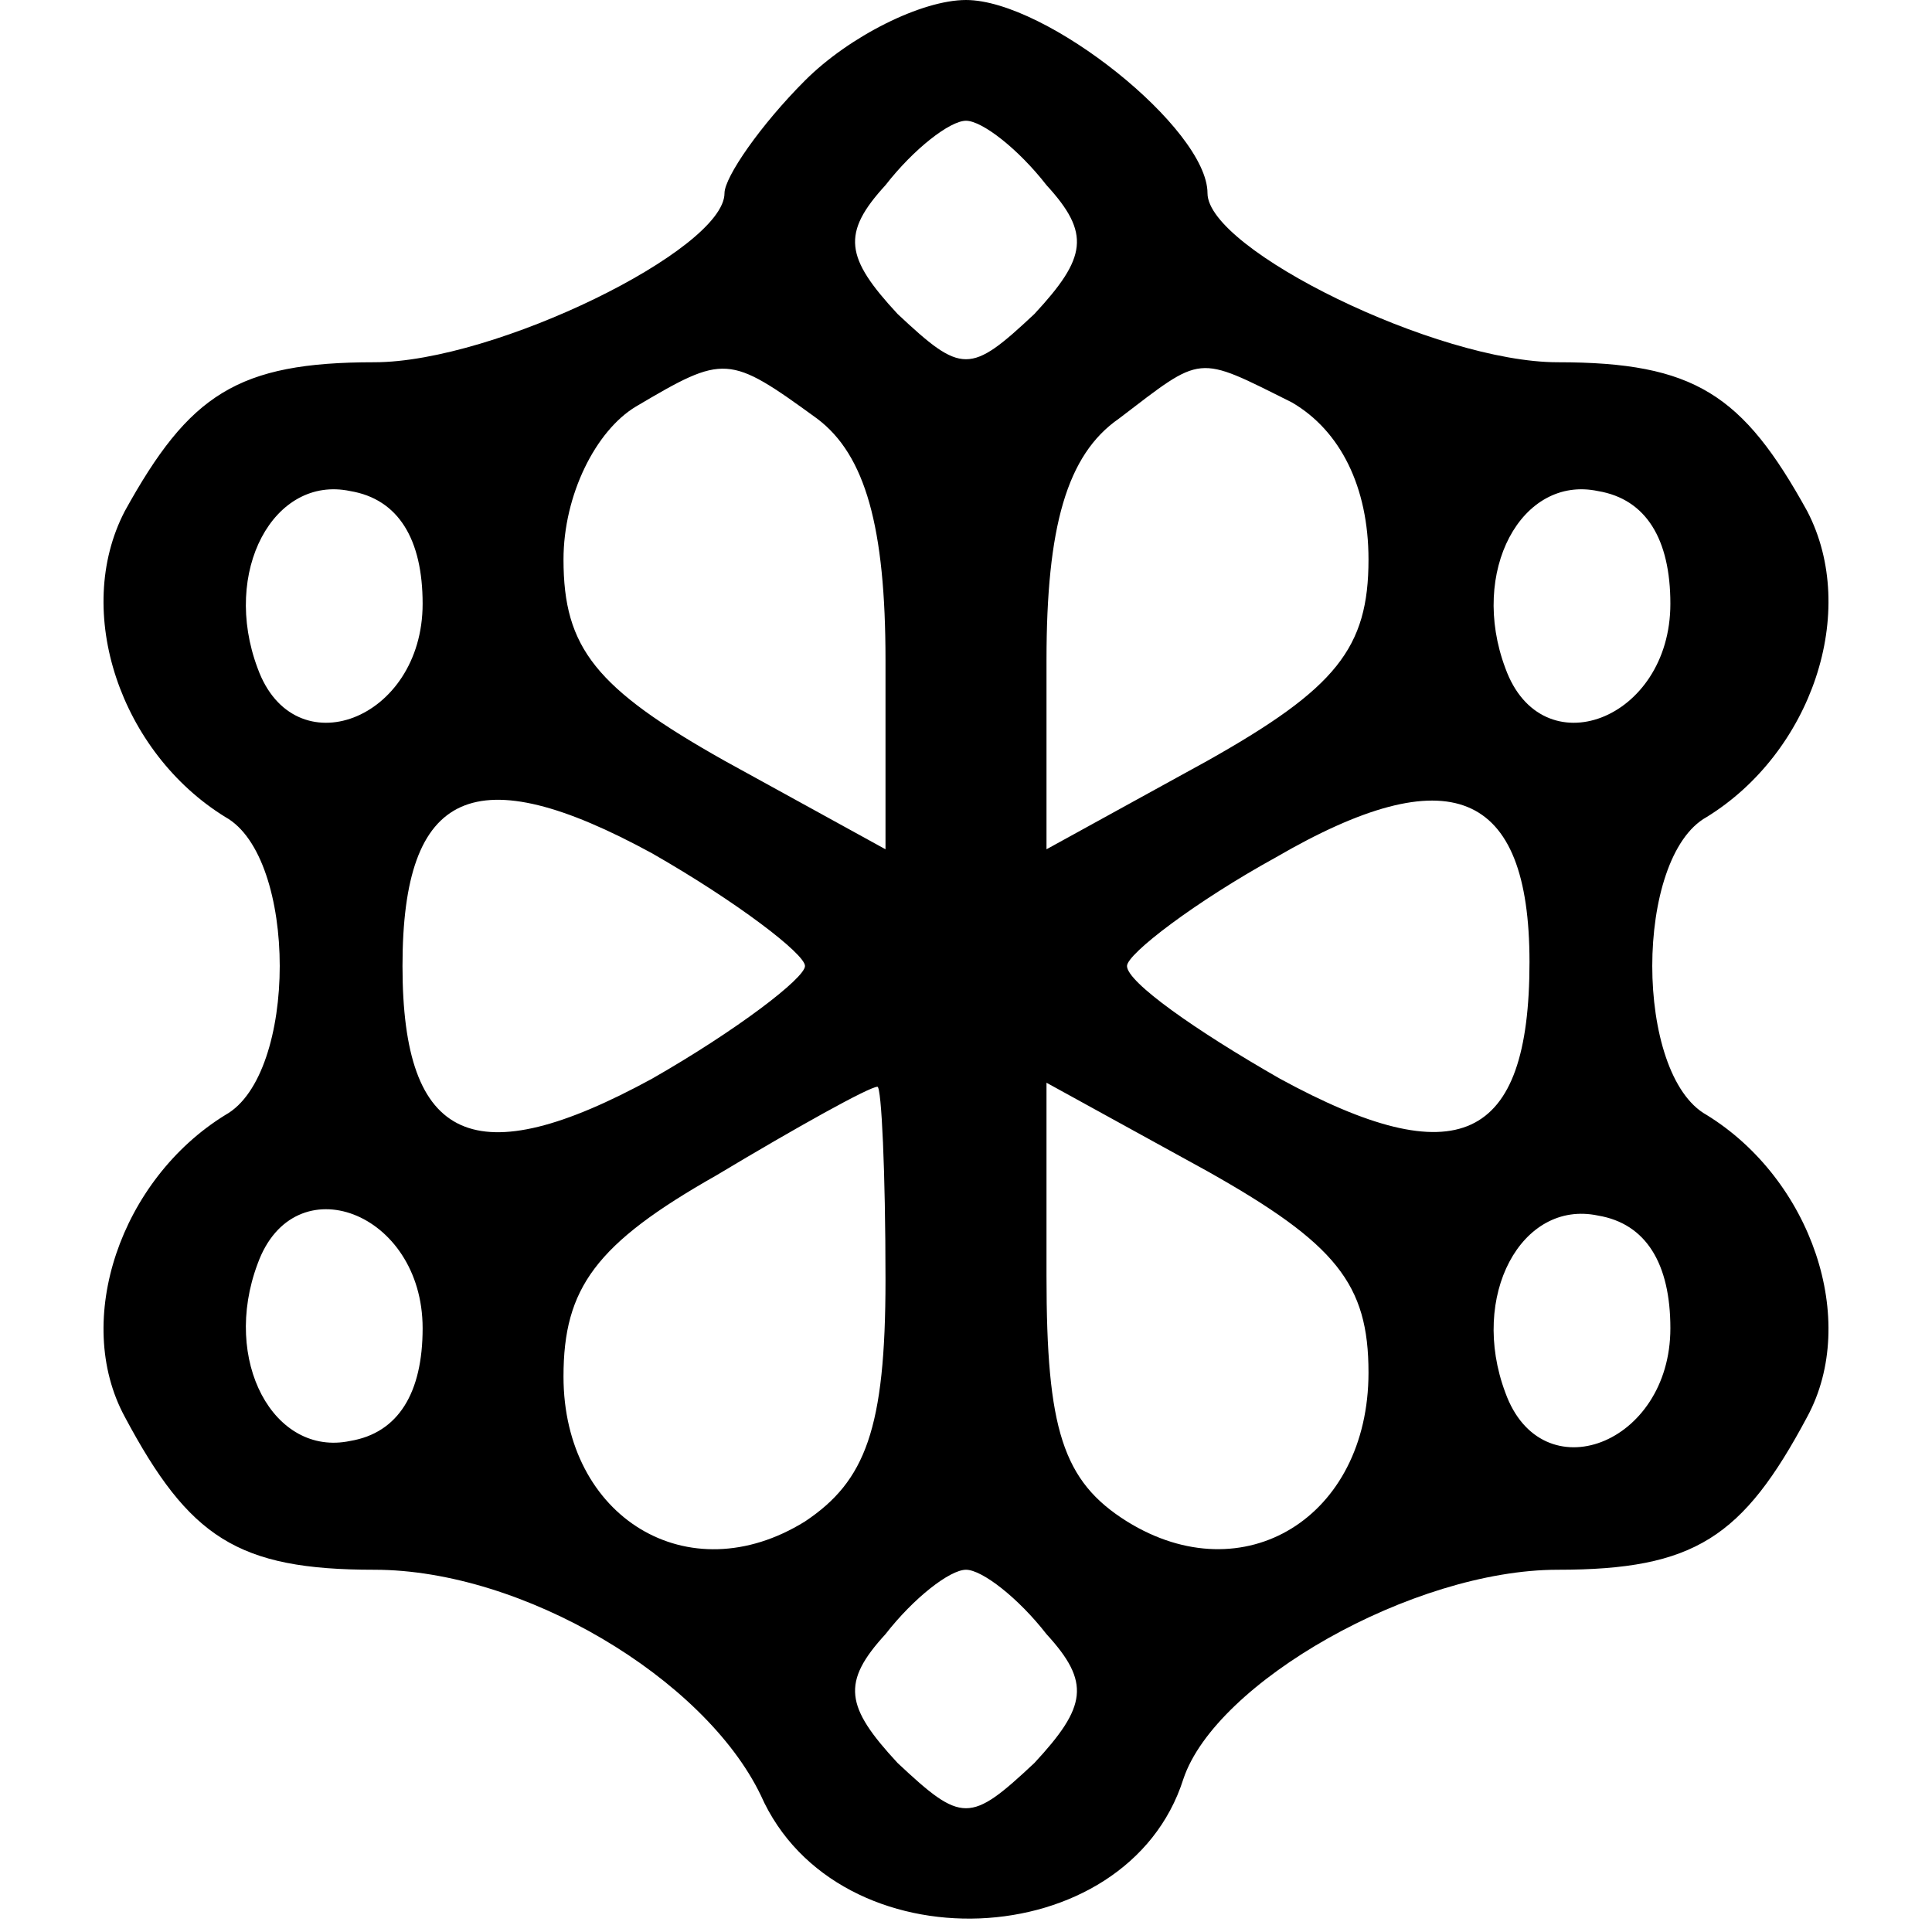 <?xml version="1.0" standalone="no"?>
<!DOCTYPE svg PUBLIC "-//W3C//DTD SVG 20010904//EN"
 "http://www.w3.org/TR/2001/REC-SVG-20010904/DTD/svg10.dtd">
<svg version="1.0" xmlns="http://www.w3.org/2000/svg"
 width="48pt" height="48pt" viewBox="0 0 48 48"
 preserveAspectRatio="xMidYMid meet">

<g transform="translate(0,48) scale(0.1,-0.1)"
fill="#000000" stroke="none">
<path d="M200 460 c-11 -11 -20 -24 -20 -28 0 -14 -57 -42 -87 -42 -34 0 -46
-8 -62 -37 -13 -25 -1 -60 25 -76 18 -10 18 -64 0 -74 -26 -16 -38 -51 -25
-75 16 -30 28 -38 62 -38 37 0 82 -27 96 -56 19 -43 91 -40 105 4 8 24 57 52
93 52 34 0 46 8 62 38 13 24 1 59 -25 75 -18 10 -18 64 0 74 26 16 38 51 25
76 -16 29 -28 37 -62 37 -30 0 -87 28 -87 42 0 16 -40 48 -60 48 -11 0 -29 -9
-40 -20z m60 -26 c11 -12 10 -18 -3 -32 -16 -15 -18 -15 -34 0 -13 14 -14 20
-3 32 7 9 16 16 20 16 4 0 13 -7 20 -16z m-57 -58 c12 -9 17 -27 17 -60 l0
-47 -40 22 c-32 18 -40 28 -40 50 0 16 8 32 18 38 22 13 23 13 45 -3z m118 4
c12 -7 19 -21 19 -39 0 -22 -8 -32 -40 -50 l-40 -22 0 47 c0 33 5 51 18 60 21
16 19 16 43 4z m-216 -50 c0 -29 -32 -41 -41 -16 -9 24 4 48 23 44 12 -2 18
-12 18 -28z m310 0 c0 -29 -32 -41 -41 -16 -9 24 4 48 23 44 12 -2 18 -12 18
-28z m-215 -90 c0 -3 -17 -16 -38 -28 -44 -24 -62 -16 -62 28 0 44 18 52 62
28 21 -12 38 -25 38 -28z m180 1 c0 -45 -18 -53 -62 -29 -21 12 -38 24 -38 28
0 3 17 16 37 27 43 25 63 17 63 -26z m-160 -79 c0 -37 -5 -50 -20 -60 -29 -18
-60 1 -60 36 0 22 8 33 38 50 20 12 38 22 40 22 1 0 2 -21 2 -48z m120 -23 c0
-36 -31 -55 -60 -37 -16 10 -20 23 -20 61 l0 48 40 -22 c32 -18 40 -28 40 -50z
m-235 11 c0 -16 -6 -26 -18 -28 -19 -4 -32 20 -23 44 9 25 41 13 41 -16z m310
0 c0 -29 -32 -41 -41 -16 -9 24 4 48 23 44 12 -2 18 -12 18 -28z m-155 -76
c11 -12 10 -18 -3 -32 -16 -15 -18 -15 -34 0 -13 14 -14 20 -3 32 7 9 16 16
20 16 4 0 13 -7 20 -16z"/>
</g>
</svg>
